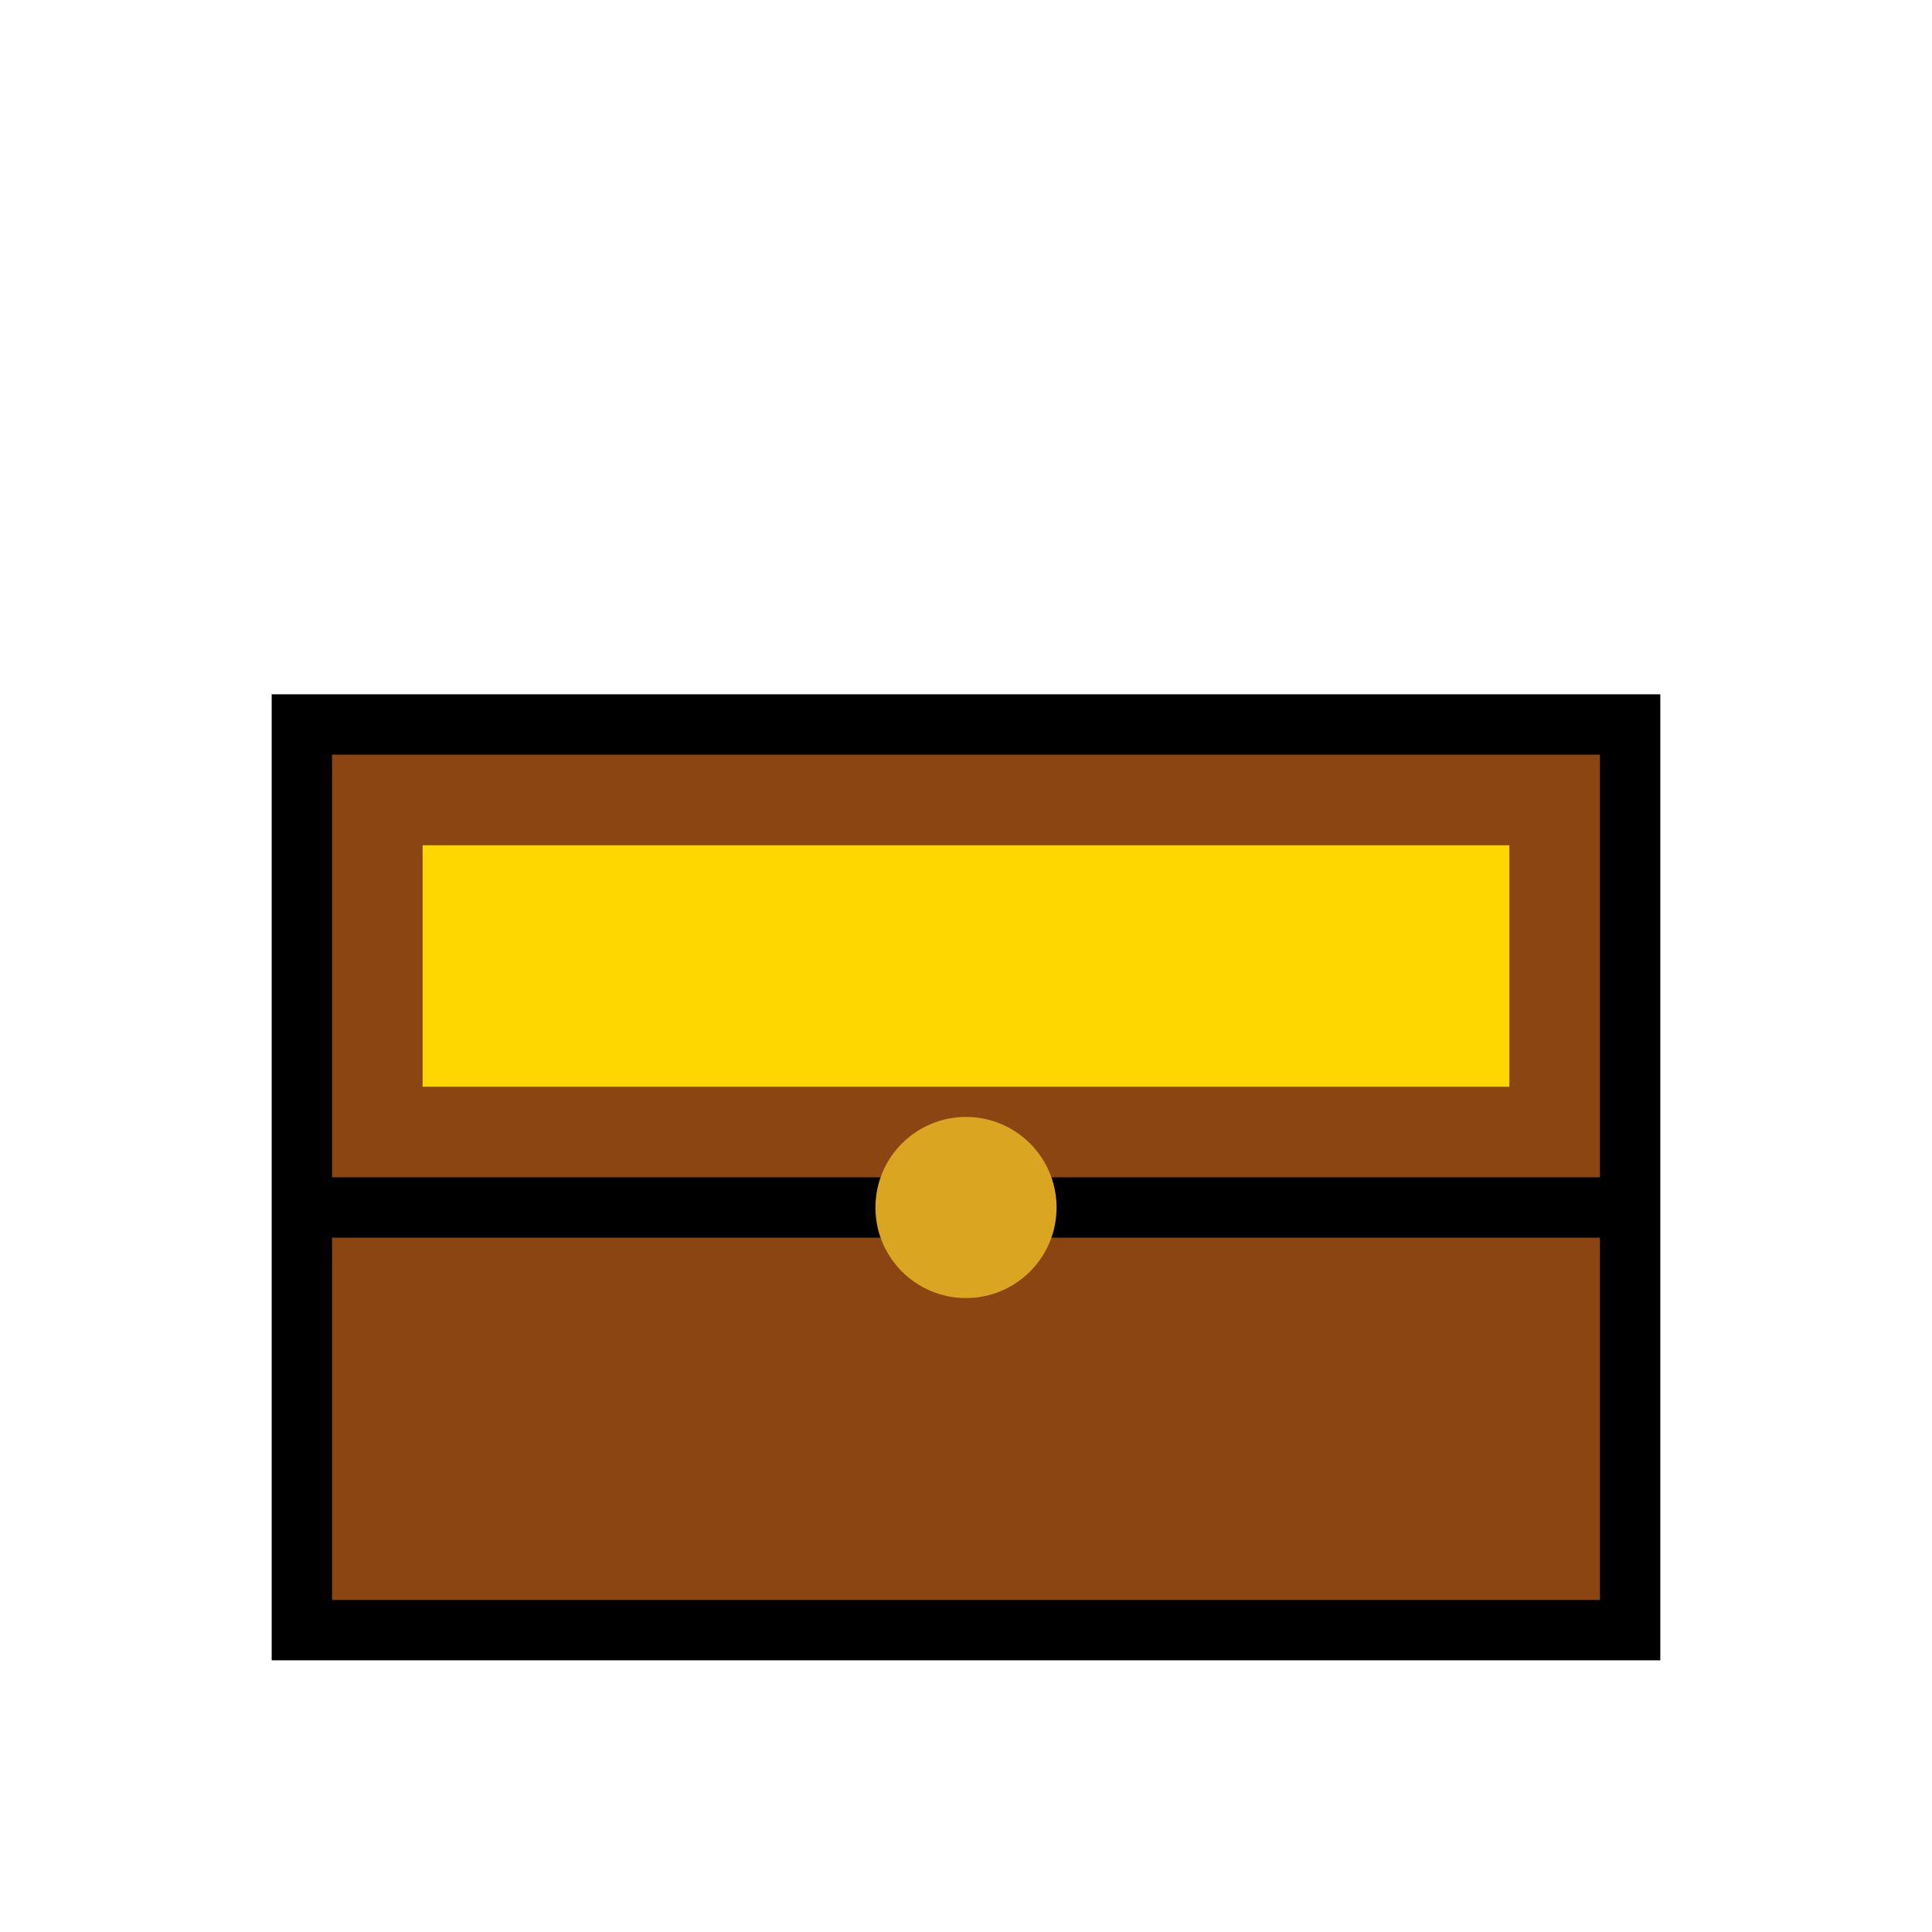 <?xml version="1.0" encoding="UTF-8" standalone="no"?>
<svg xmlns="http://www.w3.org/2000/svg" width="64" height="64" viewBox="0 0 64 64">
    <!-- Treasure chest -->
    <rect x="10" y="24" width="44" height="30" fill="#8B4513" stroke="#000" stroke-width="2"/>
    <path d="M10 40 L54 40" stroke="#000" stroke-width="2"/>
    <rect x="14" y="28" width="36" height="8" fill="#FFD700"/>
    <circle cx="32" cy="40" r="3" fill="#DAA520"/>
</svg>
